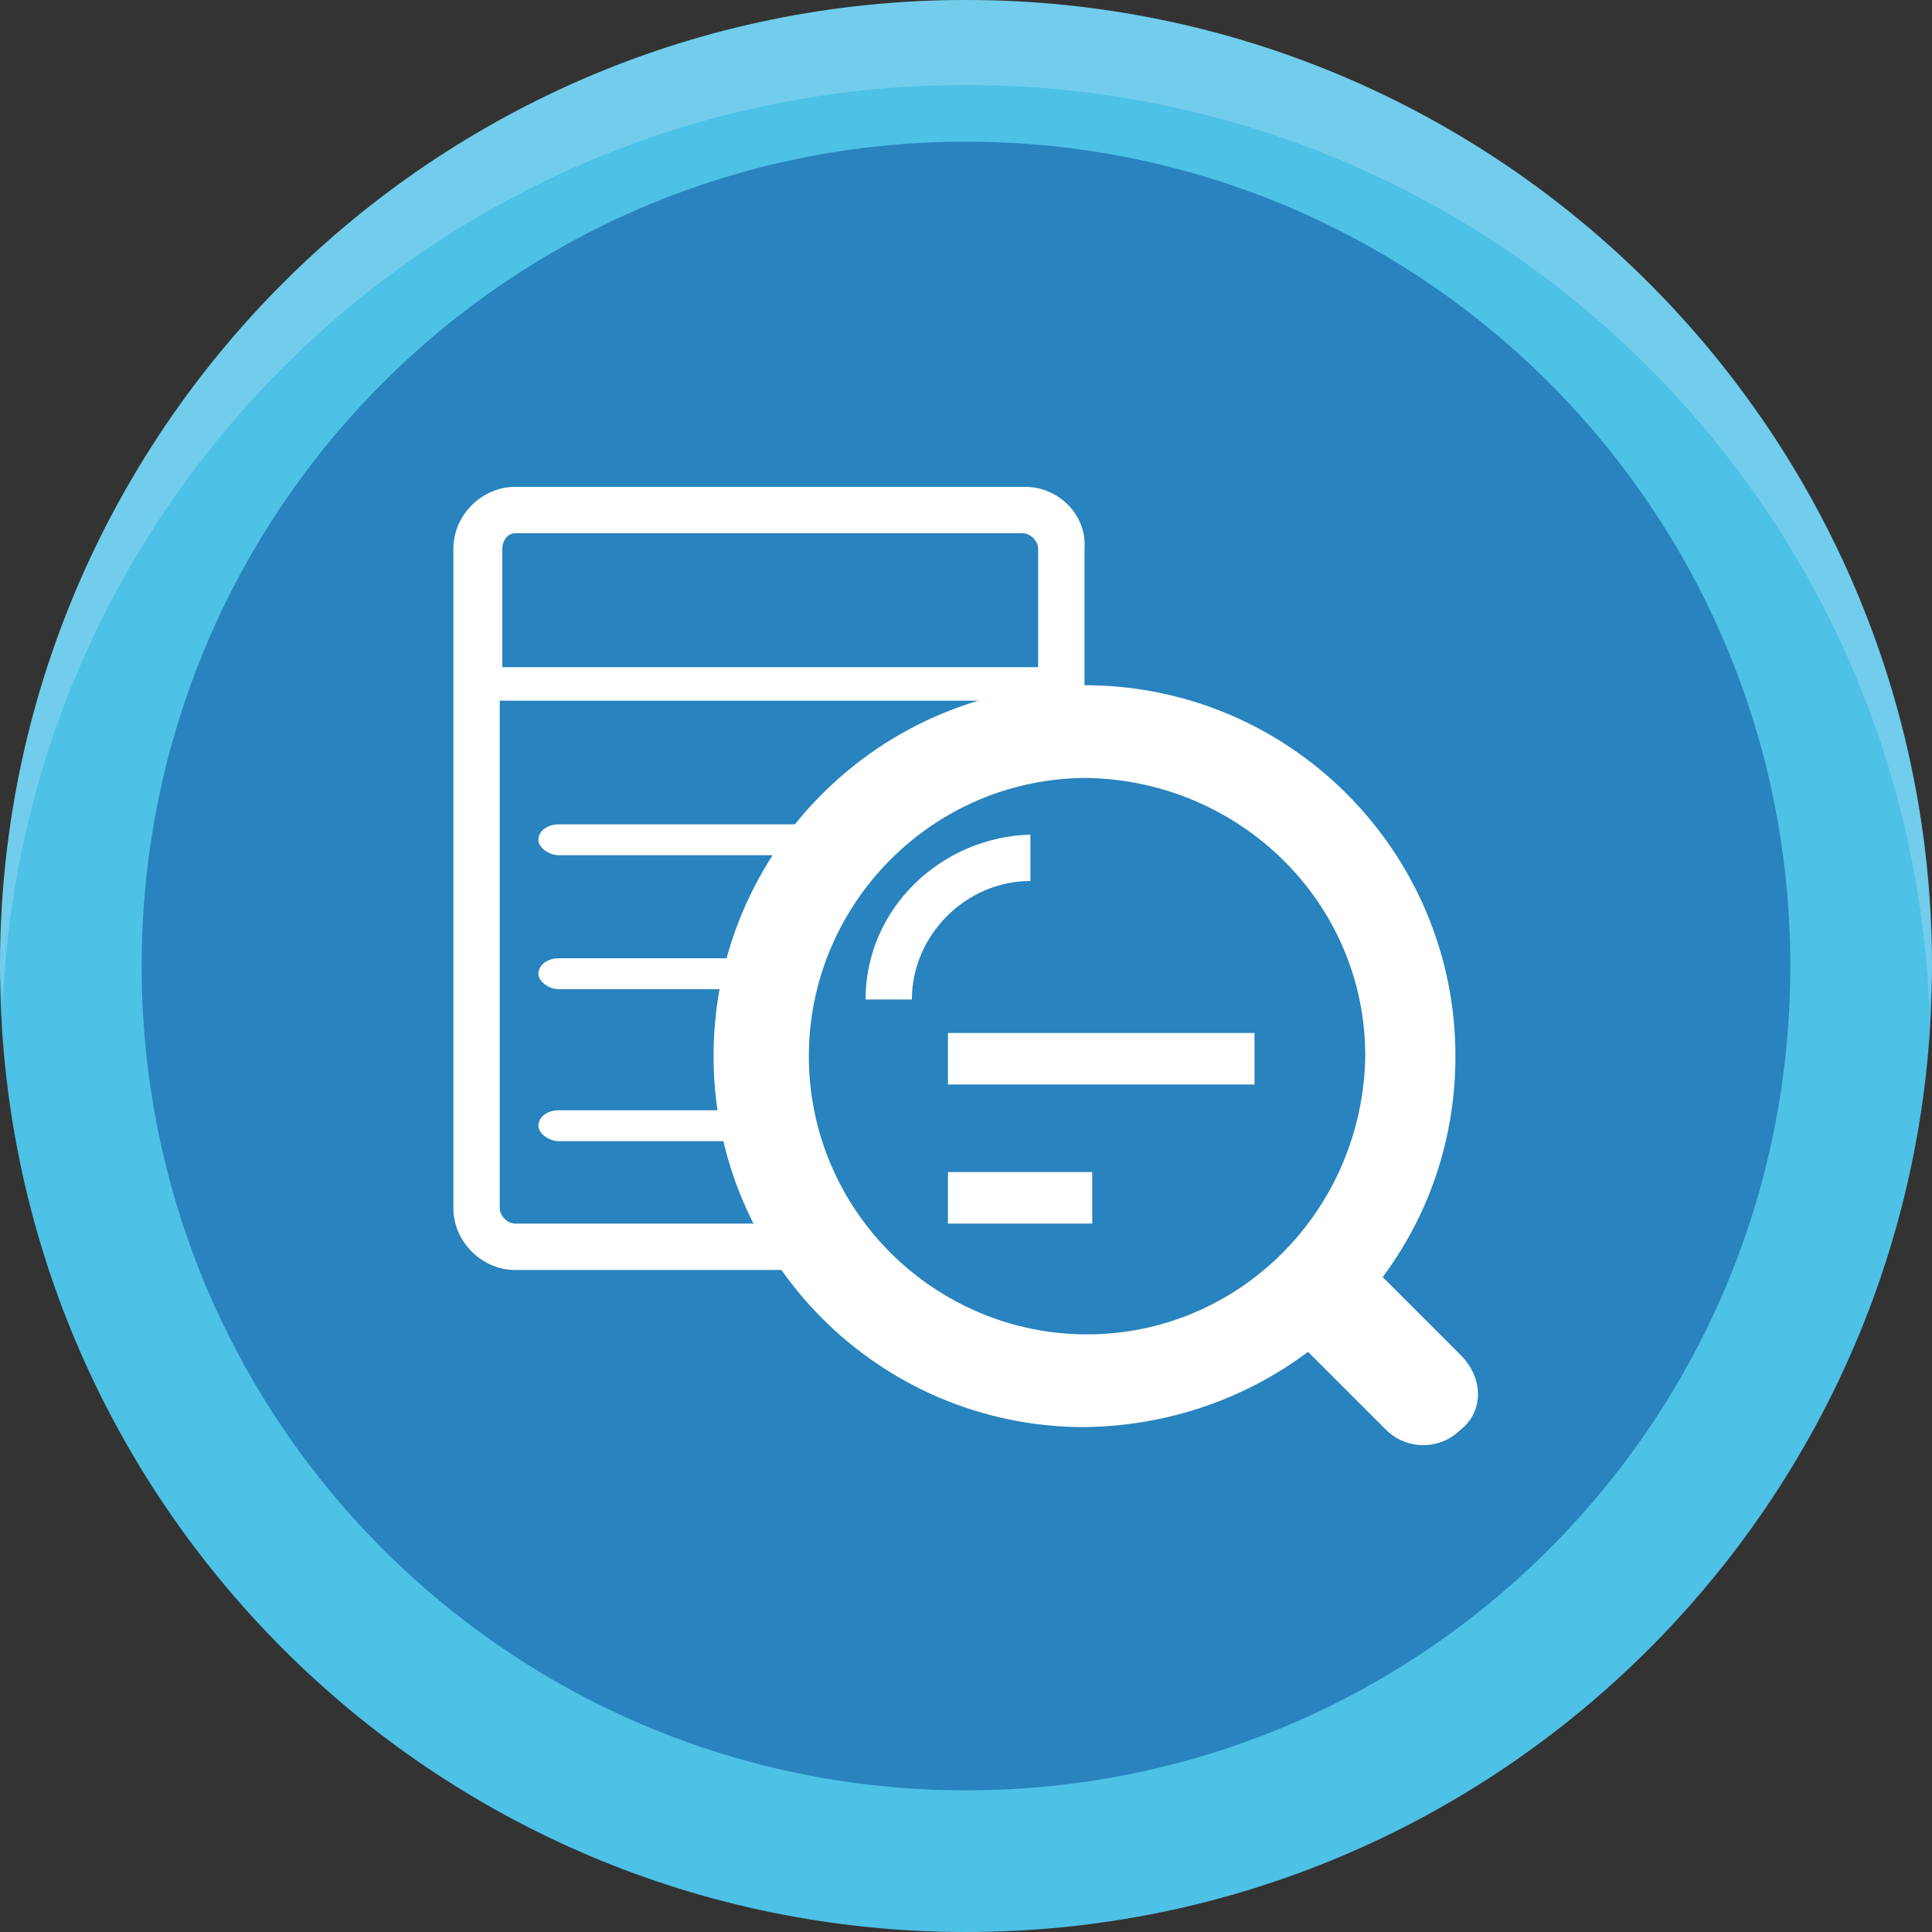 <?xml version="1.0" encoding="utf-8"?>
<!-- Generator: Adobe Illustrator 26.5.0, SVG Export Plug-In . SVG Version: 6.00 Build 0)  -->
<svg version="1.1" id="圖層_1" xmlns="http://www.w3.org/2000/svg" xmlns:xlink="http://www.w3.org/1999/xlink" x="0px" y="0px"
	 viewBox="0 0 75 75" style="enable-background:new 0 0 75 75;" xml:space="preserve">
<rect x="0" y="0" width="75" height="75" fill="#333333" stroke="none"/>
<style type="text/css">
	.st0{opacity:0.3;}
	.st1{fill:#6C2F8D;}
	.st2{fill:none;}
	.st3{fill:#4EC1E6;}
	.st4{opacity:0.2;}
	.st5{fill:#FFFFFF;}
	.st6{fill:#2883BE;}
</style>
<g>
	<g class="st0">
		<g>
			<path class="st1" d="M37.5,64.8c-16.9,0-30.6-13.1-31.8-29.6c-0.1,0.8-0.1,1.5-0.1,2.3c0,17.7,14.3,32,32,32s32-14.3,32-32
				c0-0.8-0.1-1.6-0.1-2.3C68.2,51.7,54.4,64.8,37.5,64.8"/>
			<rect x="5.5" y="35.2" class="st2" width="63.9" height="34.3"/>
		</g>
	</g>
	<path class="st3" d="M75,37.5C75,58.2,58.2,75,37.5,75S0,58.2,0,37.5S16.8,0,37.5,0S75,16.8,75,37.5"/>
	<g class="st4">
		<g>
			<path class="st5" d="M37.5,3.3c20.2,0,36.6,15.9,37.4,35.9c0-0.5,0.1-1.1,0.1-1.6C75,16.8,58.2,0,37.5,0S0,16.8,0,37.5
				c0,0.6,0.1,1.1,0.1,1.6C0.9,19.2,17.3,3.3,37.5,3.3"/>
			<rect class="st2" width="75" height="39.1"/>
		</g>
	</g>
	<path class="st6" d="M69.5,37.5c0,17.7-14.3,32-32,32s-32-14.3-32-32s14.3-32,32-32S69.5,19.8,69.5,37.5"/>
</g>
<g>
	<g>
		<path class="st5" d="M39.8,18.9H20c-1.3,0-2.4,1.1-2.4,2.4v25.6c0,1.3,1.1,2.4,2.4,2.4h19.7c1.3,0,2.4-1.1,2.4-2.4V21.3
			C42.2,20,41.1,18.9,39.8,18.9z M20,20.7h19.7c0.3,0,0.6,0.3,0.6,0.6v4.6H19.5v-4.6C19.5,21,19.7,20.7,20,20.7z M39.8,47.5H20
			c-0.3,0-0.6-0.3-0.6-0.6V27.2h20.9V47C40.3,47.2,40.1,47.5,39.8,47.5z"/>
		<path class="st5" d="M38.1,32H21.7c-0.5,0-0.8,0.3-0.8,0.6s0.4,0.6,0.8,0.6h16.4c0.4,0,0.8-0.3,0.8-0.6C38.9,32.2,38.6,32,38.1,32
			z"/>
		<path class="st5" d="M38.1,37.2H21.7c-0.5,0-0.8,0.3-0.8,0.6s0.4,0.6,0.8,0.6h16.4c0.4,0,0.8-0.3,0.8-0.6
			C38.9,37.5,38.6,37.2,38.1,37.2z"/>
		<path class="st5" d="M38.1,43.1H21.7c-0.5,0-0.8,0.3-0.8,0.6s0.4,0.6,0.8,0.6h16.4c0.4,0,0.8-0.3,0.8-0.6
			C38.9,43.3,38.6,43.1,38.1,43.1z"/>
	</g>
	<g>
		<path class="st6" d="M54.6,41.3c0,6.7-5.4,12.1-12.1,12.1h-0.3c-6.7,0-12.1-5.4-12.1-12.1V41c0-6.7,5.4-12.1,12.1-12.1h0.3
			c6.7,0,12.1,5.4,12.1,12.1V41.3z"/>
		<g>
			<path class="st5" d="M56.7,52.6l-5.1-5.1c-0.8,1.2-1.8,2.2-2.9,2.9l5.1,5.1c0.8,0.8,2.1,0.8,2.9,0C57.6,54.8,57.6,53.5,56.7,52.6
				"/>
			<path class="st5" d="M56.5,41c0-7.9-6.4-14.4-14.4-14.4c-7.9,0-14.4,6.4-14.4,14.4c0,7.9,6.4,14.4,14.4,14.4
				C50.1,55.3,56.5,49,56.5,41 M42.2,51.8c-5.9,0-10.8-4.8-10.8-10.8c0-5.9,4.8-10.8,10.8-10.8C48.1,30.3,53,35,53,41
				C52.9,47,48.1,51.8,42.2,51.8"/>
			<path class="st5" d="M33.6,38.8h1.8c0-2.5,2.1-4.6,4.6-4.6v-1.8C36.5,32.5,33.6,35.3,33.6,38.8"/>
		</g>
		<g>
			<rect x="36.8" y="40.1" class="st5" width="11.9" height="2"/>
		</g>
		<g>
			<rect x="36.8" y="45.5" class="st5" width="5.6" height="2"/>
		</g>
	</g>
</g>
</svg>
